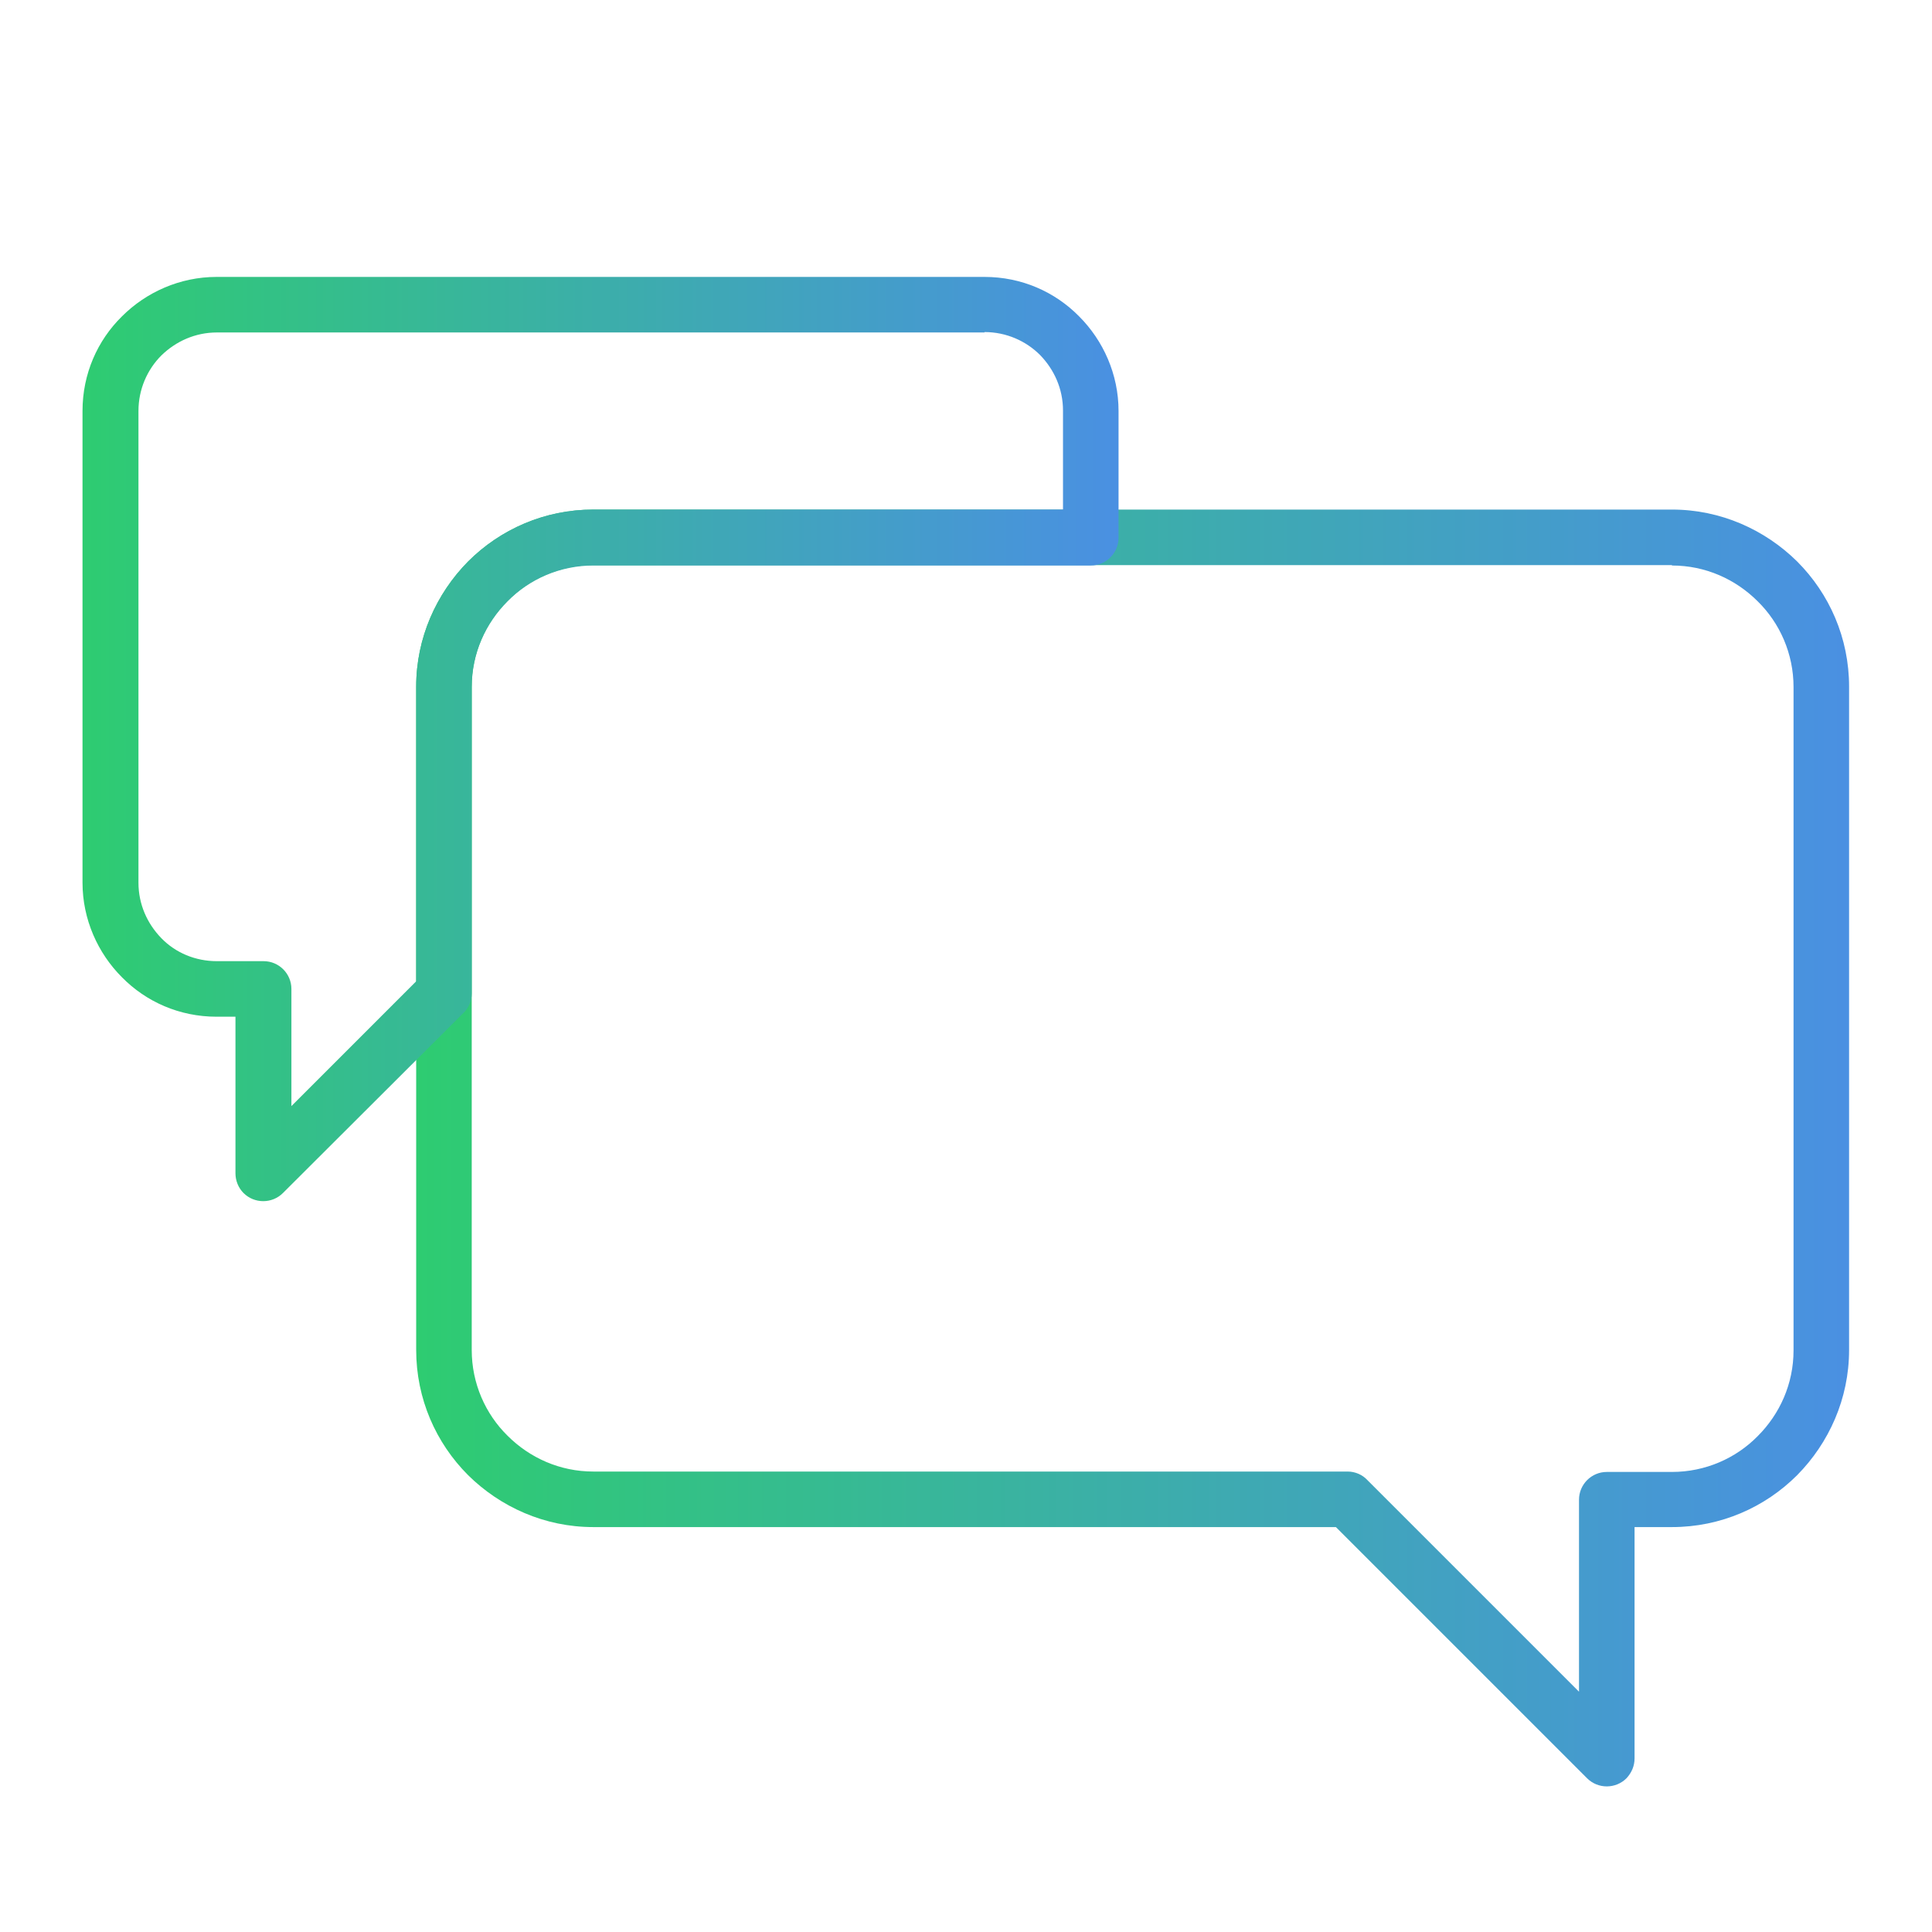 <?xml version="1.0" encoding="UTF-8"?>
<svg id="Calque_1" data-name="Calque 1" xmlns="http://www.w3.org/2000/svg" xmlns:xlink="http://www.w3.org/1999/xlink" viewBox="0 0 48 48">
  <defs>
    <style>
      .cls-1 {
        fill: url(#Dégradé_sans_nom_2-2);
      }

      .cls-1, .cls-2 {
        stroke-width: 0px;
      }

      .cls-2 {
        fill: url(#Dégradé_sans_nom_2);
      }
    </style>
    <linearGradient id="Dégradé_sans_nom_2" data-name="Dégradé sans nom 2" x1="10.33" y1="28.52" x2="45.94" y2="28.52" gradientUnits="userSpaceOnUse">
      <stop offset="0" stop-color="#2ecc71"/>
      <stop offset="1" stop-color="#4a90e2"/>
    </linearGradient>
    <linearGradient id="Dégradé_sans_nom_2-2" data-name="Dégradé sans nom 2" x1="2.06" y1="18.36" x2="27.79" y2="18.36" xlink:href="#Dégradé_sans_nom_2"/>
  </defs>
  <path class="cls-2" d="m41.54,14.04H14.74c-.83,0-1.59.34-2.13.89-.55.55-.89,1.3-.89,2.13v16.48c0,.83.34,1.59.89,2.13.55.55,1.3.89,2.13.89h18.74c.19,0,.37.08.49.21l5.26,5.26v-4.77c0-.38.31-.69.69-.69h1.62c.83,0,1.59-.34,2.13-.89.55-.55.89-1.3.89-2.13v-16.48c0-.83-.34-1.59-.89-2.13-.55-.55-1.3-.89-2.13-.89h0Zm-26.8-1.38h26.8c1.21,0,2.31.5,3.11,1.29.8.8,1.29,1.9,1.29,3.11v16.48c0,1.21-.5,2.31-1.29,3.11-.8.8-1.9,1.29-3.11,1.29h-.93v5.75h0c0,.18-.07.35-.2.49-.27.27-.71.27-.98,0h0s-6.24-6.24-6.24-6.24H14.74c-1.21,0-2.31-.5-3.11-1.29-.8-.8-1.29-1.9-1.29-3.11v-16.48c0-1.21.5-2.31,1.29-3.11.8-.8,1.9-1.29,3.11-1.29Z"/>
  <path class="cls-1" d="m5.39,6.88h19.07c.92,0,1.75.37,2.35.98.6.6.98,1.44.98,2.35v3.15c0,.38-.31.69-.69.69h-12.36c-.83,0-1.59.34-2.13.89-.55.55-.89,1.3-.89,2.13v7.61c0,.19-.08.37-.21.49l-4.48,4.47h0c-.27.27-.71.27-.98,0-.13-.13-.2-.31-.2-.49h0v-3.89h-.47c-.92,0-1.75-.37-2.35-.98-.6-.6-.98-1.44-.98-2.35v-11.72c0-.92.37-1.75.98-2.35.6-.6,1.44-.98,2.35-.98h0Zm19.07,1.38H5.39c-.54,0-1.02.22-1.38.57-.35.35-.57.84-.57,1.38v11.72c0,.54.22,1.02.57,1.38s.84.57,1.38.57h1.16c.38,0,.69.31.69.69v2.91l3.1-3.1v-7.32c0-1.21.5-2.31,1.29-3.11.8-.8,1.9-1.29,3.11-1.29h11.67v-2.46c0-.54-.22-1.02-.57-1.38-.35-.35-.84-.57-1.38-.57Z"/>
</svg>
